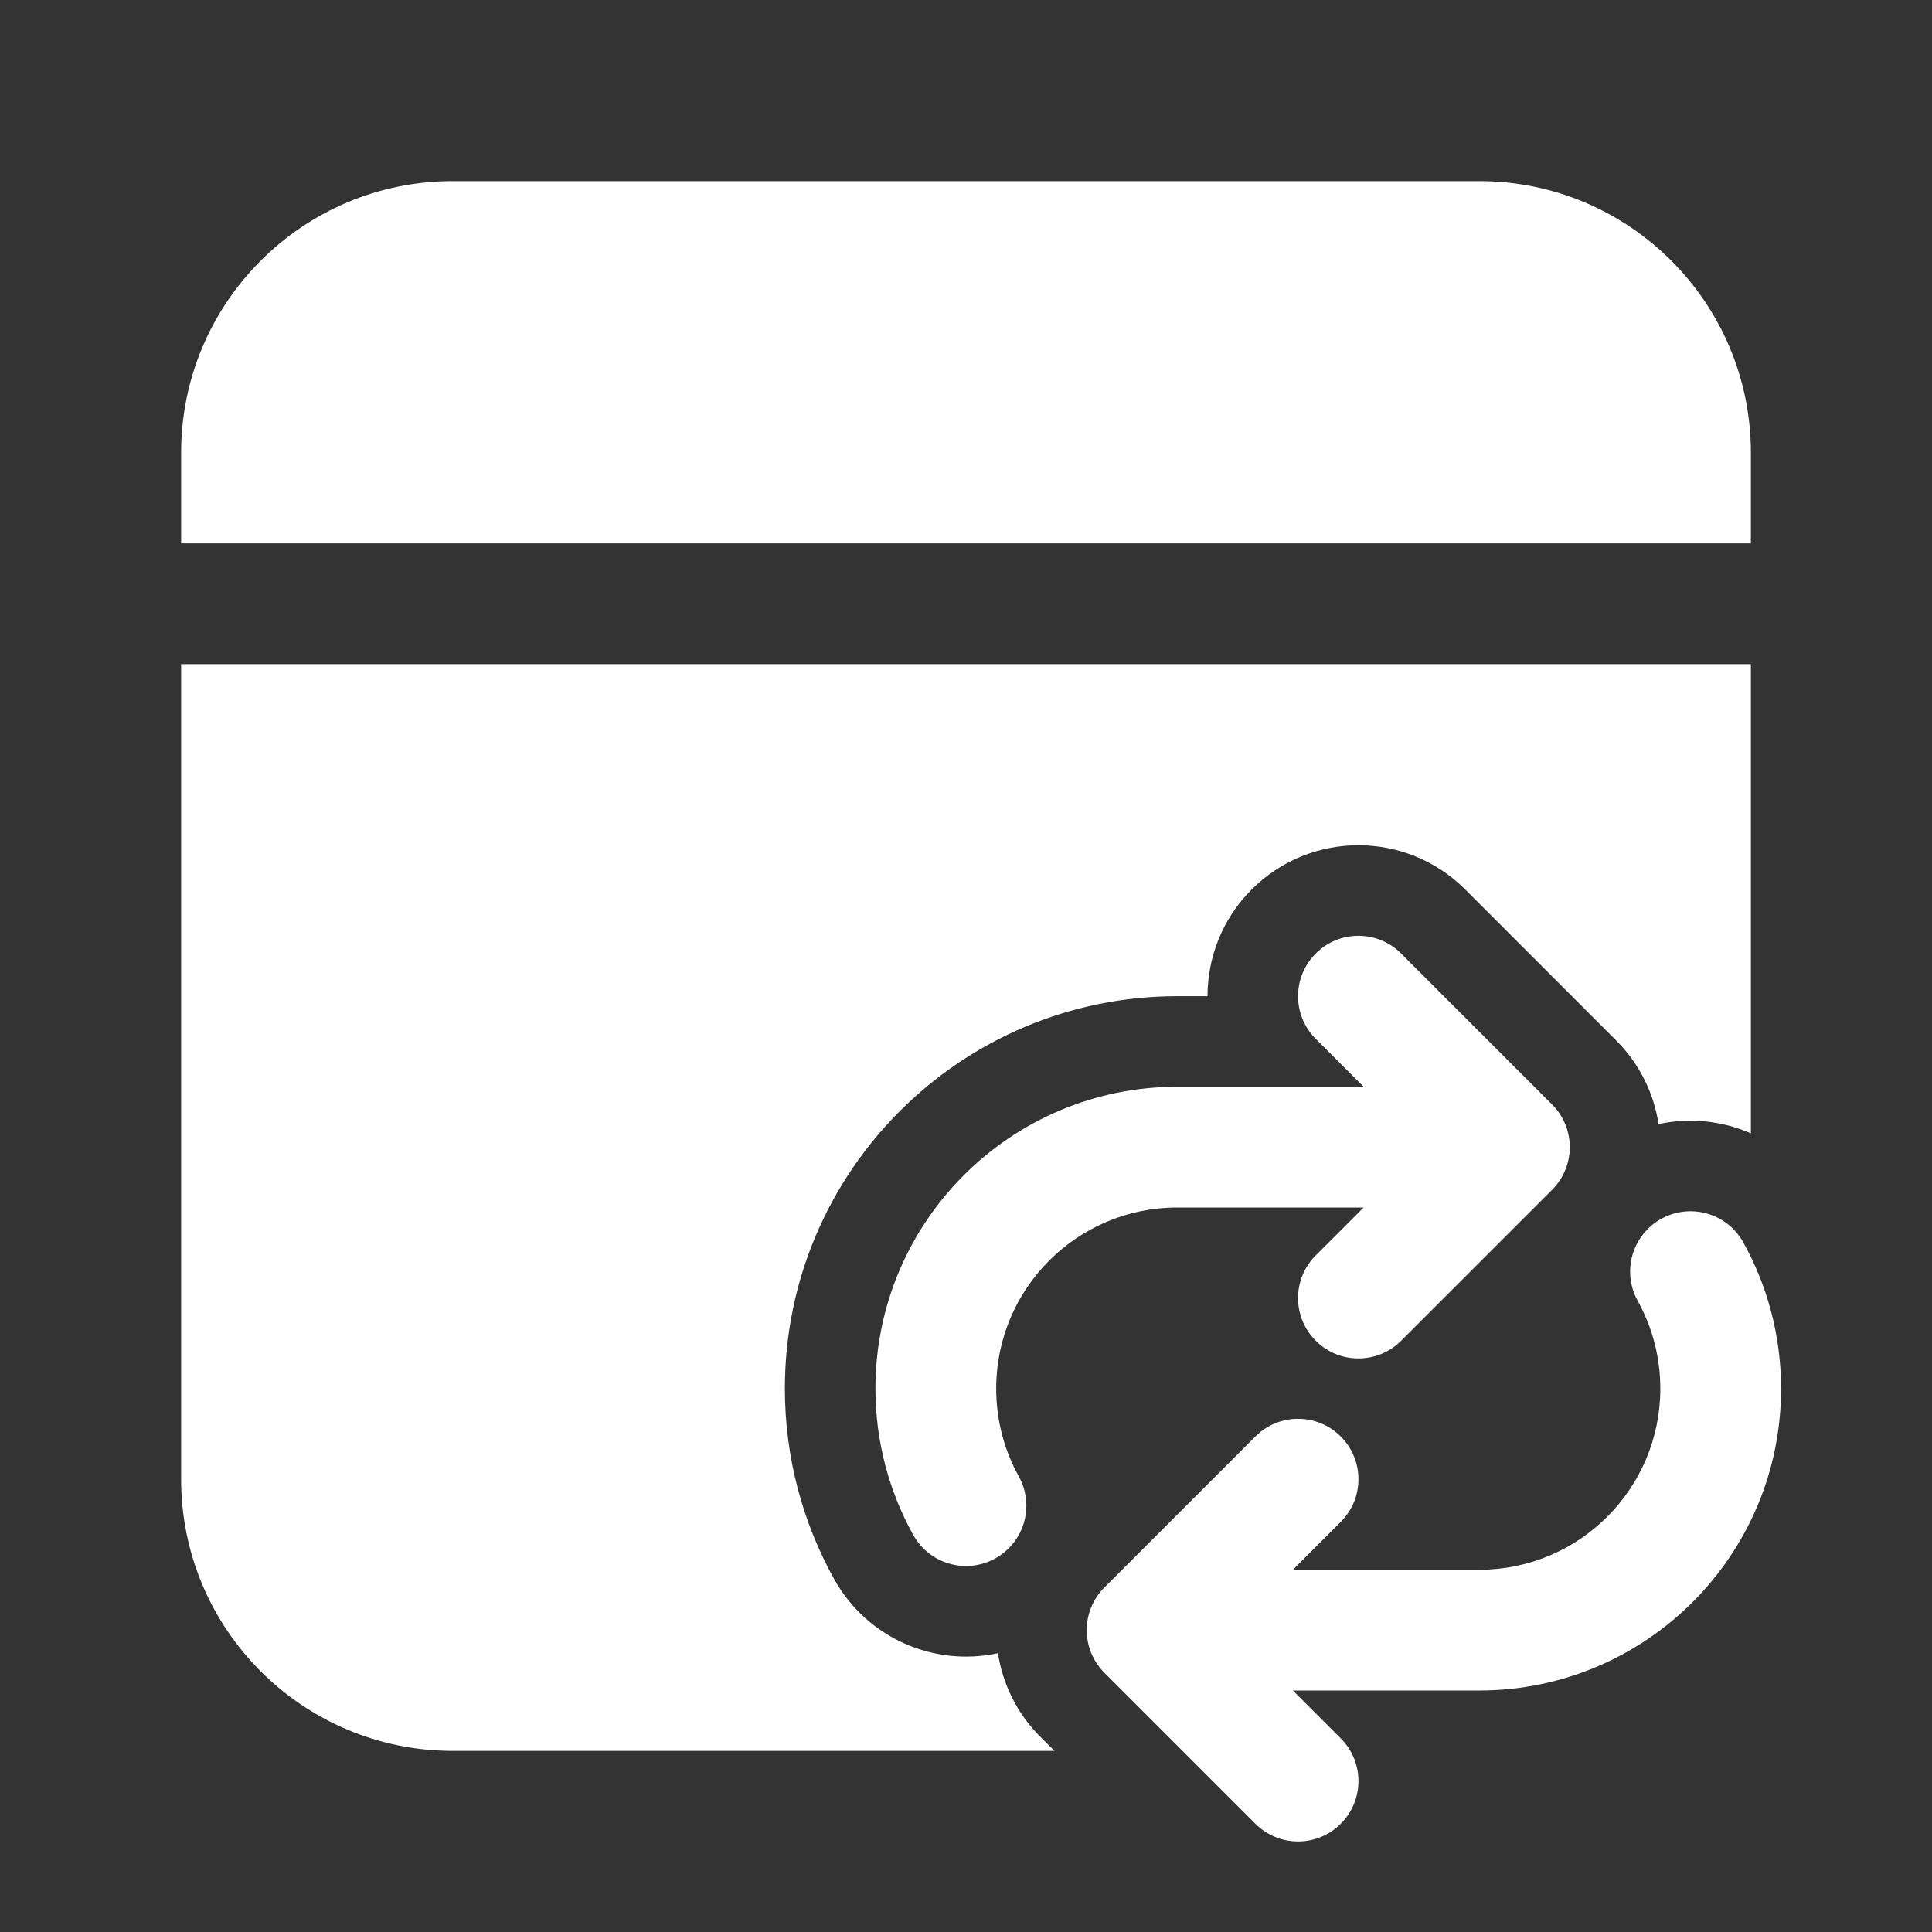 <svg width="32" height="32" viewBox="0 0 32 32" fill="none" xmlns="http://www.w3.org/2000/svg">
<rect x="0" y="0" width="32" height="32" fill="#333333" stroke="none"/>
<path d="M3 7.5C3 5.015 5.015 3 7.5 3H24.5C26.985 3 29 5.015 29 7.5V9H3V7.5ZM3 11H29V18.771C28.525 18.564 27.989 18.506 27.471 18.618C27.393 18.111 27.159 17.623 26.768 17.232L24.268 14.732C23.291 13.756 21.709 13.756 20.732 14.732C20.244 15.22 20 15.86 20 16.5H19.5C15.91 16.5 13 19.41 13 23C13 24.138 13.295 25.215 13.814 26.151C14.362 27.139 15.48 27.61 16.529 27.382C16.607 27.889 16.841 28.377 17.232 28.768L17.465 29H7.5C5.015 29 3 26.985 3 24.5V11ZM23.207 15.793C22.817 15.402 22.183 15.402 21.793 15.793C21.402 16.183 21.402 16.817 21.793 17.207L22.586 18H19.5C16.739 18 14.5 20.239 14.5 23C14.5 23.877 14.727 24.704 15.126 25.423C15.394 25.906 16.002 26.08 16.485 25.812C16.968 25.544 17.142 24.936 16.874 24.453C16.636 24.023 16.5 23.529 16.5 23C16.5 21.343 17.843 20 19.5 20H22.586L21.793 20.793C21.402 21.183 21.402 21.817 21.793 22.207C22.183 22.598 22.817 22.598 23.207 22.207L25.707 19.707C26.098 19.317 26.098 18.683 25.707 18.293L23.207 15.793ZM28.874 20.577C28.606 20.094 27.998 19.92 27.515 20.188C27.032 20.456 26.858 21.064 27.126 21.547C27.364 21.977 27.5 22.471 27.5 23C27.5 24.657 26.157 26 24.5 26H21.414L22.207 25.207C22.598 24.817 22.598 24.183 22.207 23.793C21.817 23.402 21.183 23.402 20.793 23.793L18.293 26.293C17.902 26.683 17.902 27.317 18.293 27.707L20.793 30.207C21.183 30.598 21.817 30.598 22.207 30.207C22.598 29.817 22.598 29.183 22.207 28.793L21.414 28H24.5C27.261 28 29.5 25.761 29.5 23C29.5 22.123 29.273 21.296 28.874 20.577Z" fill="#ffffff"/>
</svg>
